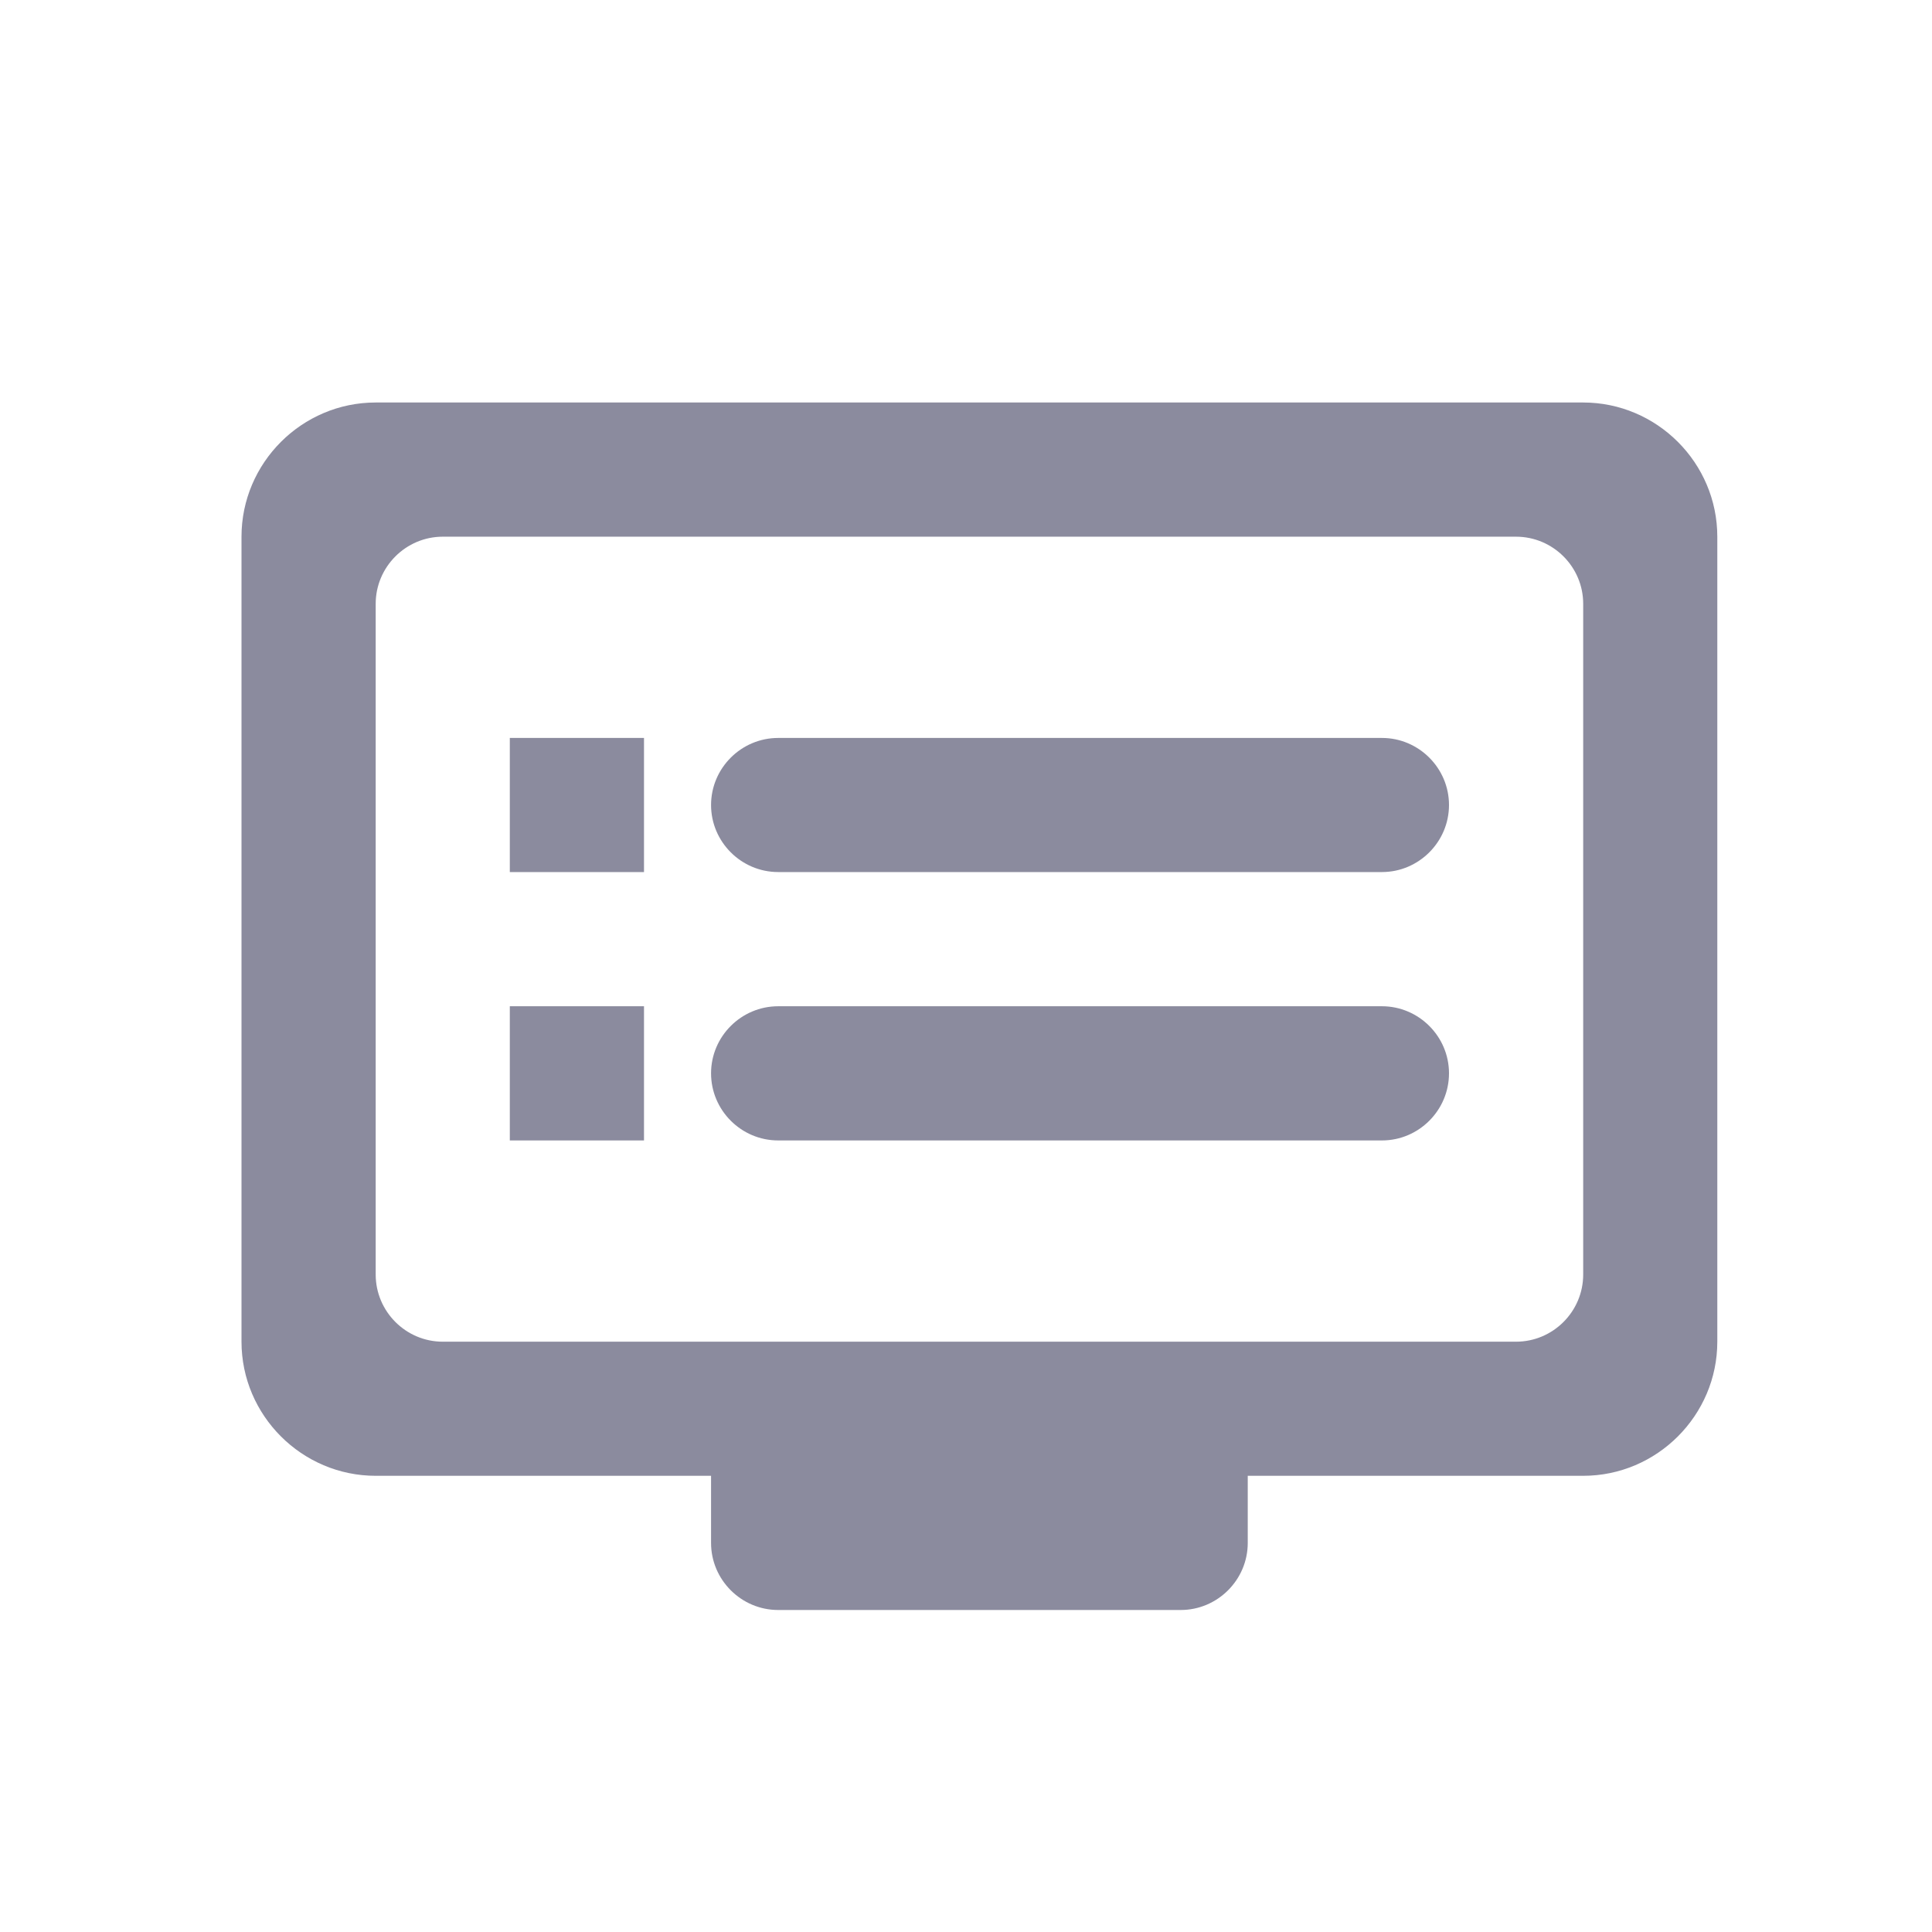 <svg width="24" height="24" viewBox="0 0 24 24" fill="none" xmlns="http://www.w3.org/2000/svg">
<path fill-rule="evenodd" clip-rule="evenodd" d="M19.667 5H4.667C3.75 5 3 5.75 3 6.667V16.667C3 17.583 3.75 18.333 4.667 18.333H8.833V19.167C8.833 19.625 9.208 20 9.667 20H14.667C15.125 20 15.5 19.625 15.5 19.167V18.333H19.667C20.583 18.333 21.333 17.583 21.333 16.667V6.667C21.333 5.75 20.583 5 19.667 5ZM18.833 16.667H5.5C5.042 16.667 4.667 16.292 4.667 15.833V7.5C4.667 7.042 5.042 6.667 5.5 6.667H18.833C19.292 6.667 19.667 7.042 19.667 7.5V15.833C19.667 16.292 19.292 16.667 18.833 16.667ZM17.167 9.167H9.667C9.208 9.167 8.833 9.542 8.833 10C8.833 10.458 9.208 10.833 9.667 10.833H17.167C17.625 10.833 18 10.458 18 10C18 9.542 17.625 9.167 17.167 9.167ZM17.167 12.5H9.667C9.208 12.5 8.833 12.875 8.833 13.333C8.833 13.792 9.208 14.167 9.667 14.167H17.167C17.625 14.167 18 13.792 18 13.333C18 12.875 17.625 12.5 17.167 12.5ZM8 9.167H6.333V10.833H8V9.167ZM8 12.5H6.333V14.167H8V12.5Z" fill="#8B8B9E"/>
</svg>
